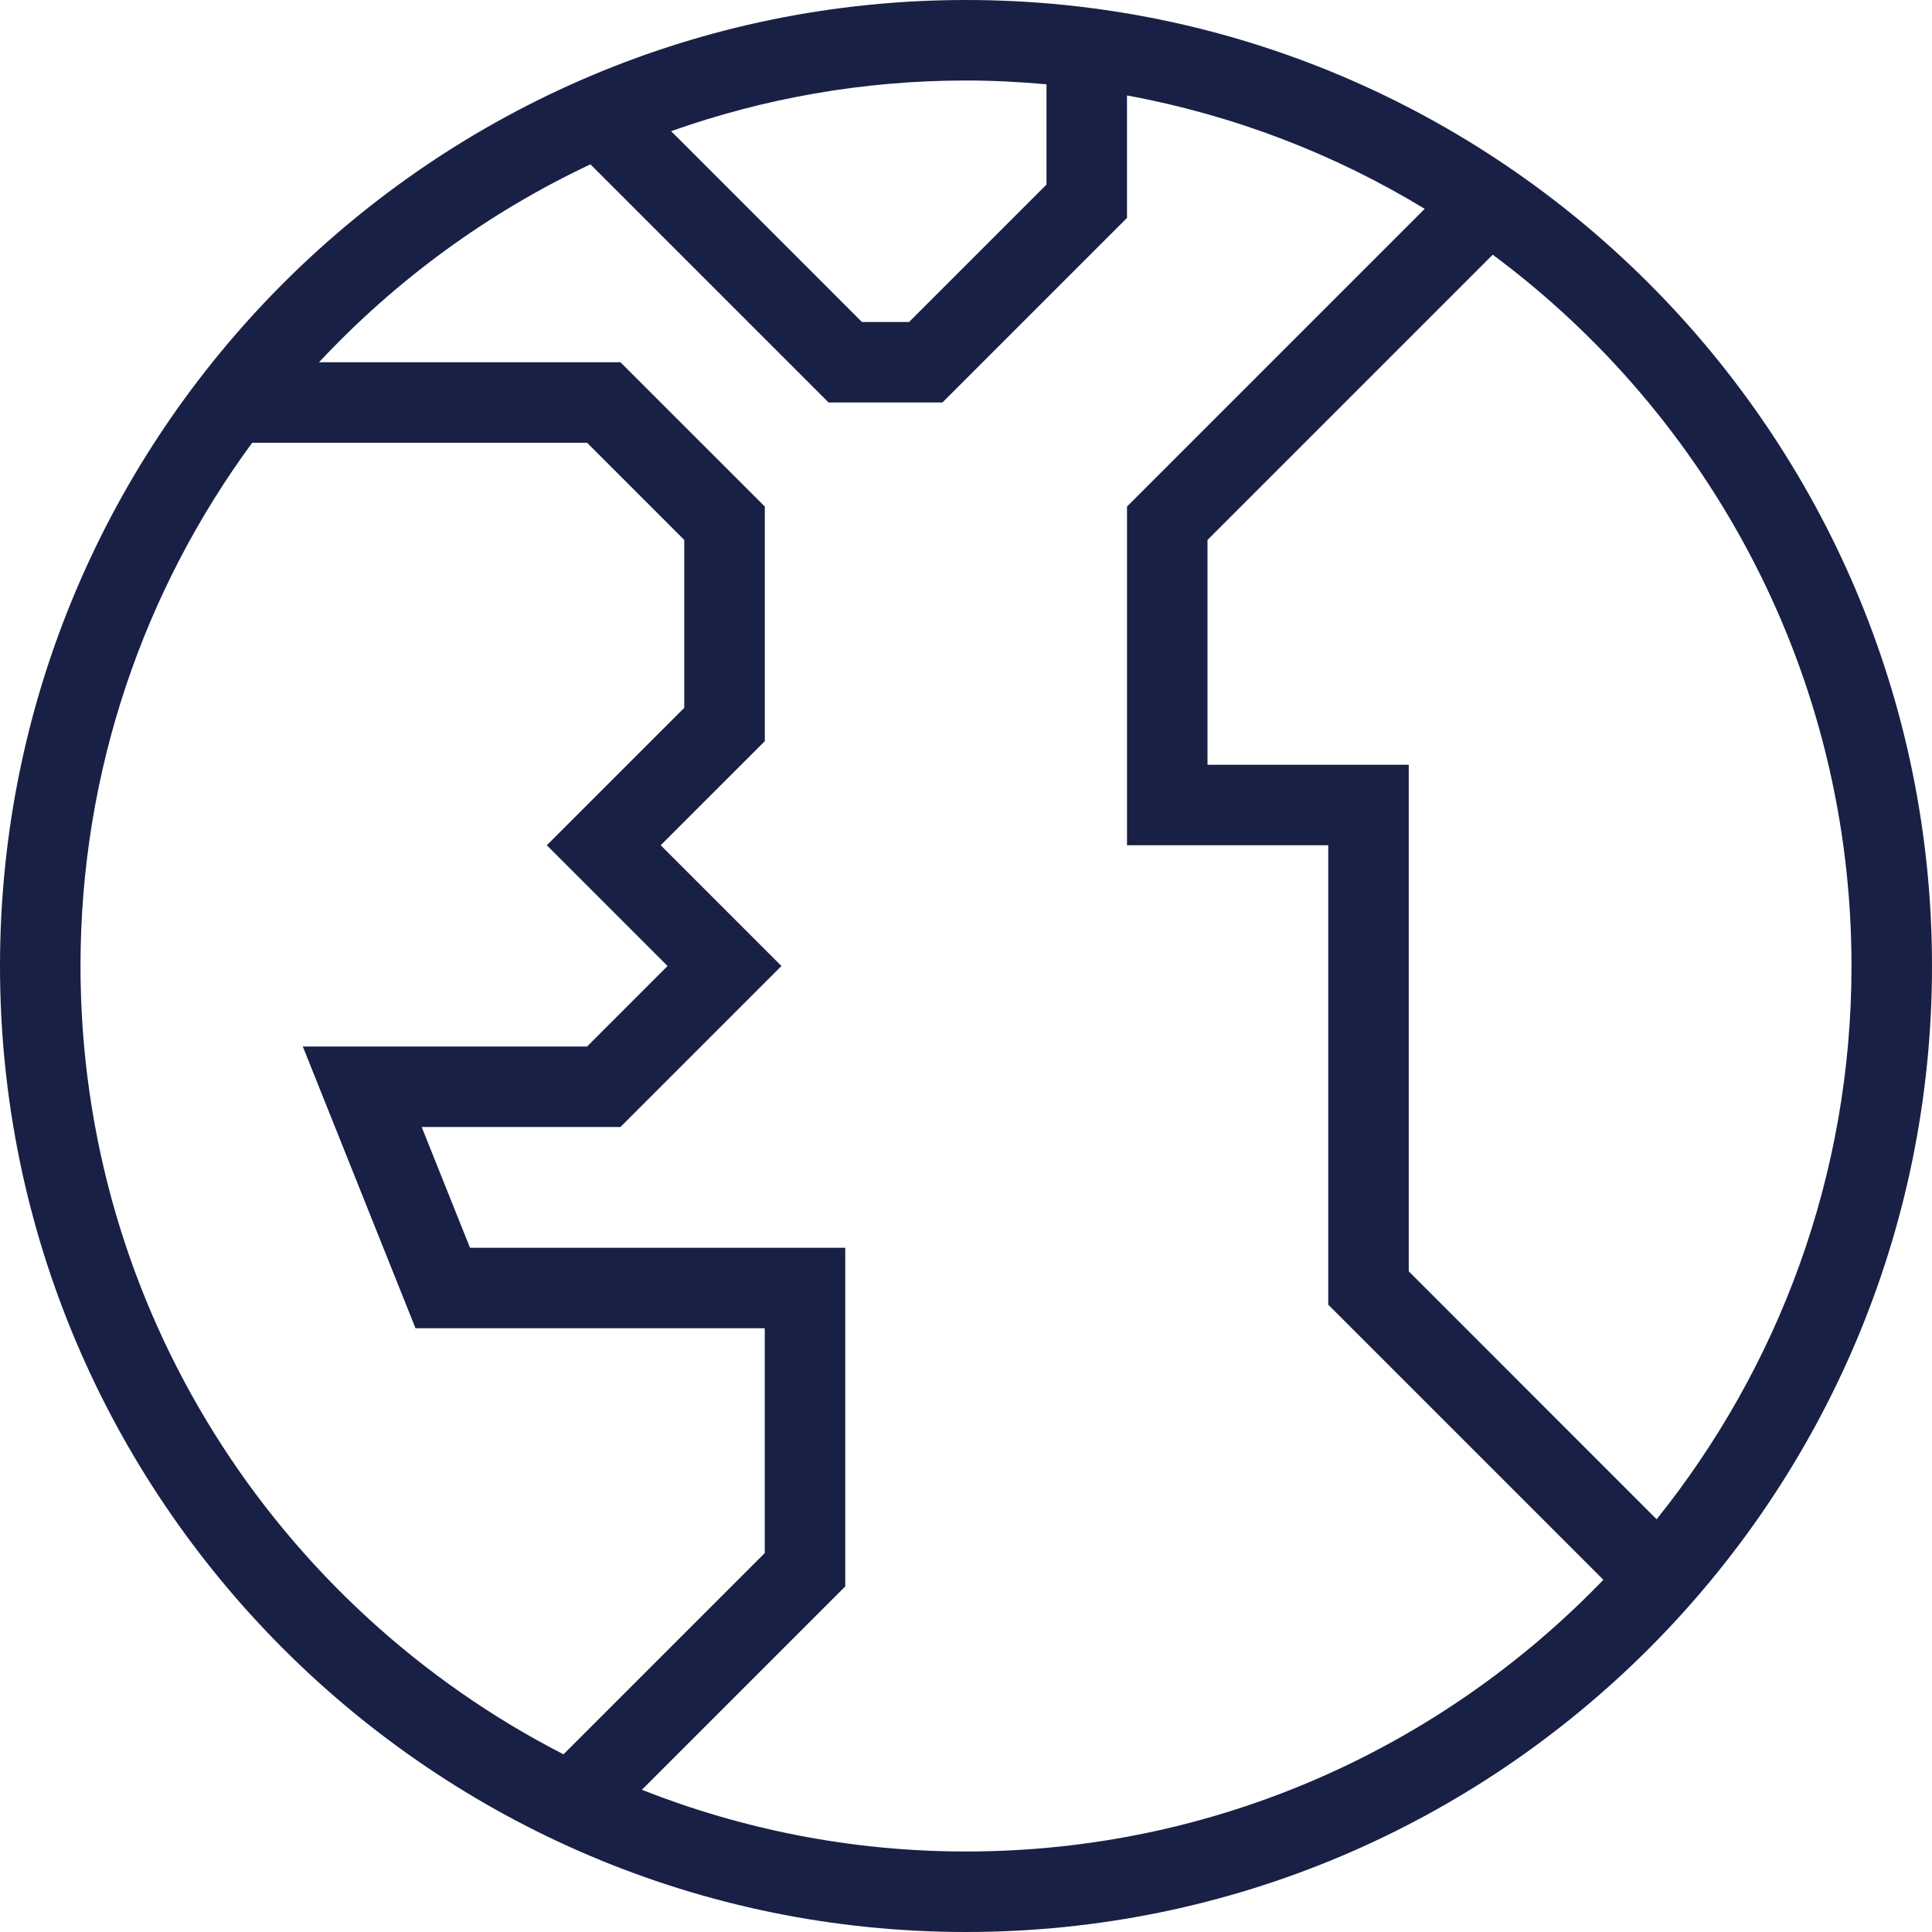 <svg width="30" height="30" viewBox="0 0 30 30" fill="none" xmlns="http://www.w3.org/2000/svg">
<path d="M15 0C6.729 0 0 6.729 0 15C0 23.271 6.729 30 15 30C23.271 30 30 23.271 30 15C30 6.729 23.271 0 15 0ZM16.25 1.309V2.866L14.116 5H13.384L10.421 2.037C11.854 1.529 13.394 1.25 15 1.25C15.422 1.25 15.838 1.272 16.25 1.309ZM1.25 15C1.25 11.963 2.242 9.153 3.916 6.875H9.116L10.625 8.384V10.991L8.491 13.125L10.366 15L9.116 16.25H4.702L6.452 20.625H11.875V24.116L8.75 27.241C4.303 24.961 1.25 20.332 1.25 15ZM15 28.75C13.224 28.75 11.527 28.407 9.967 27.792L13.125 24.634V19.375H7.298L6.548 17.5H9.634L12.134 15L10.259 13.125L11.876 11.509V7.866L9.634 5.625H4.954C6.144 4.351 7.572 3.303 9.168 2.552L12.866 6.25H14.634L17.5 3.384V1.482C19.164 1.789 20.726 2.393 22.123 3.243L17.5 7.866V13.125H20.625V20.259L24.897 24.531C22.394 27.129 18.884 28.75 15 28.75ZM25.724 23.591L21.875 19.741V11.875H18.75V8.384L23.179 3.955C26.557 6.463 28.75 10.479 28.75 15C28.75 18.249 27.615 21.235 25.724 23.591Z" fill="#192045"/>
</svg>
